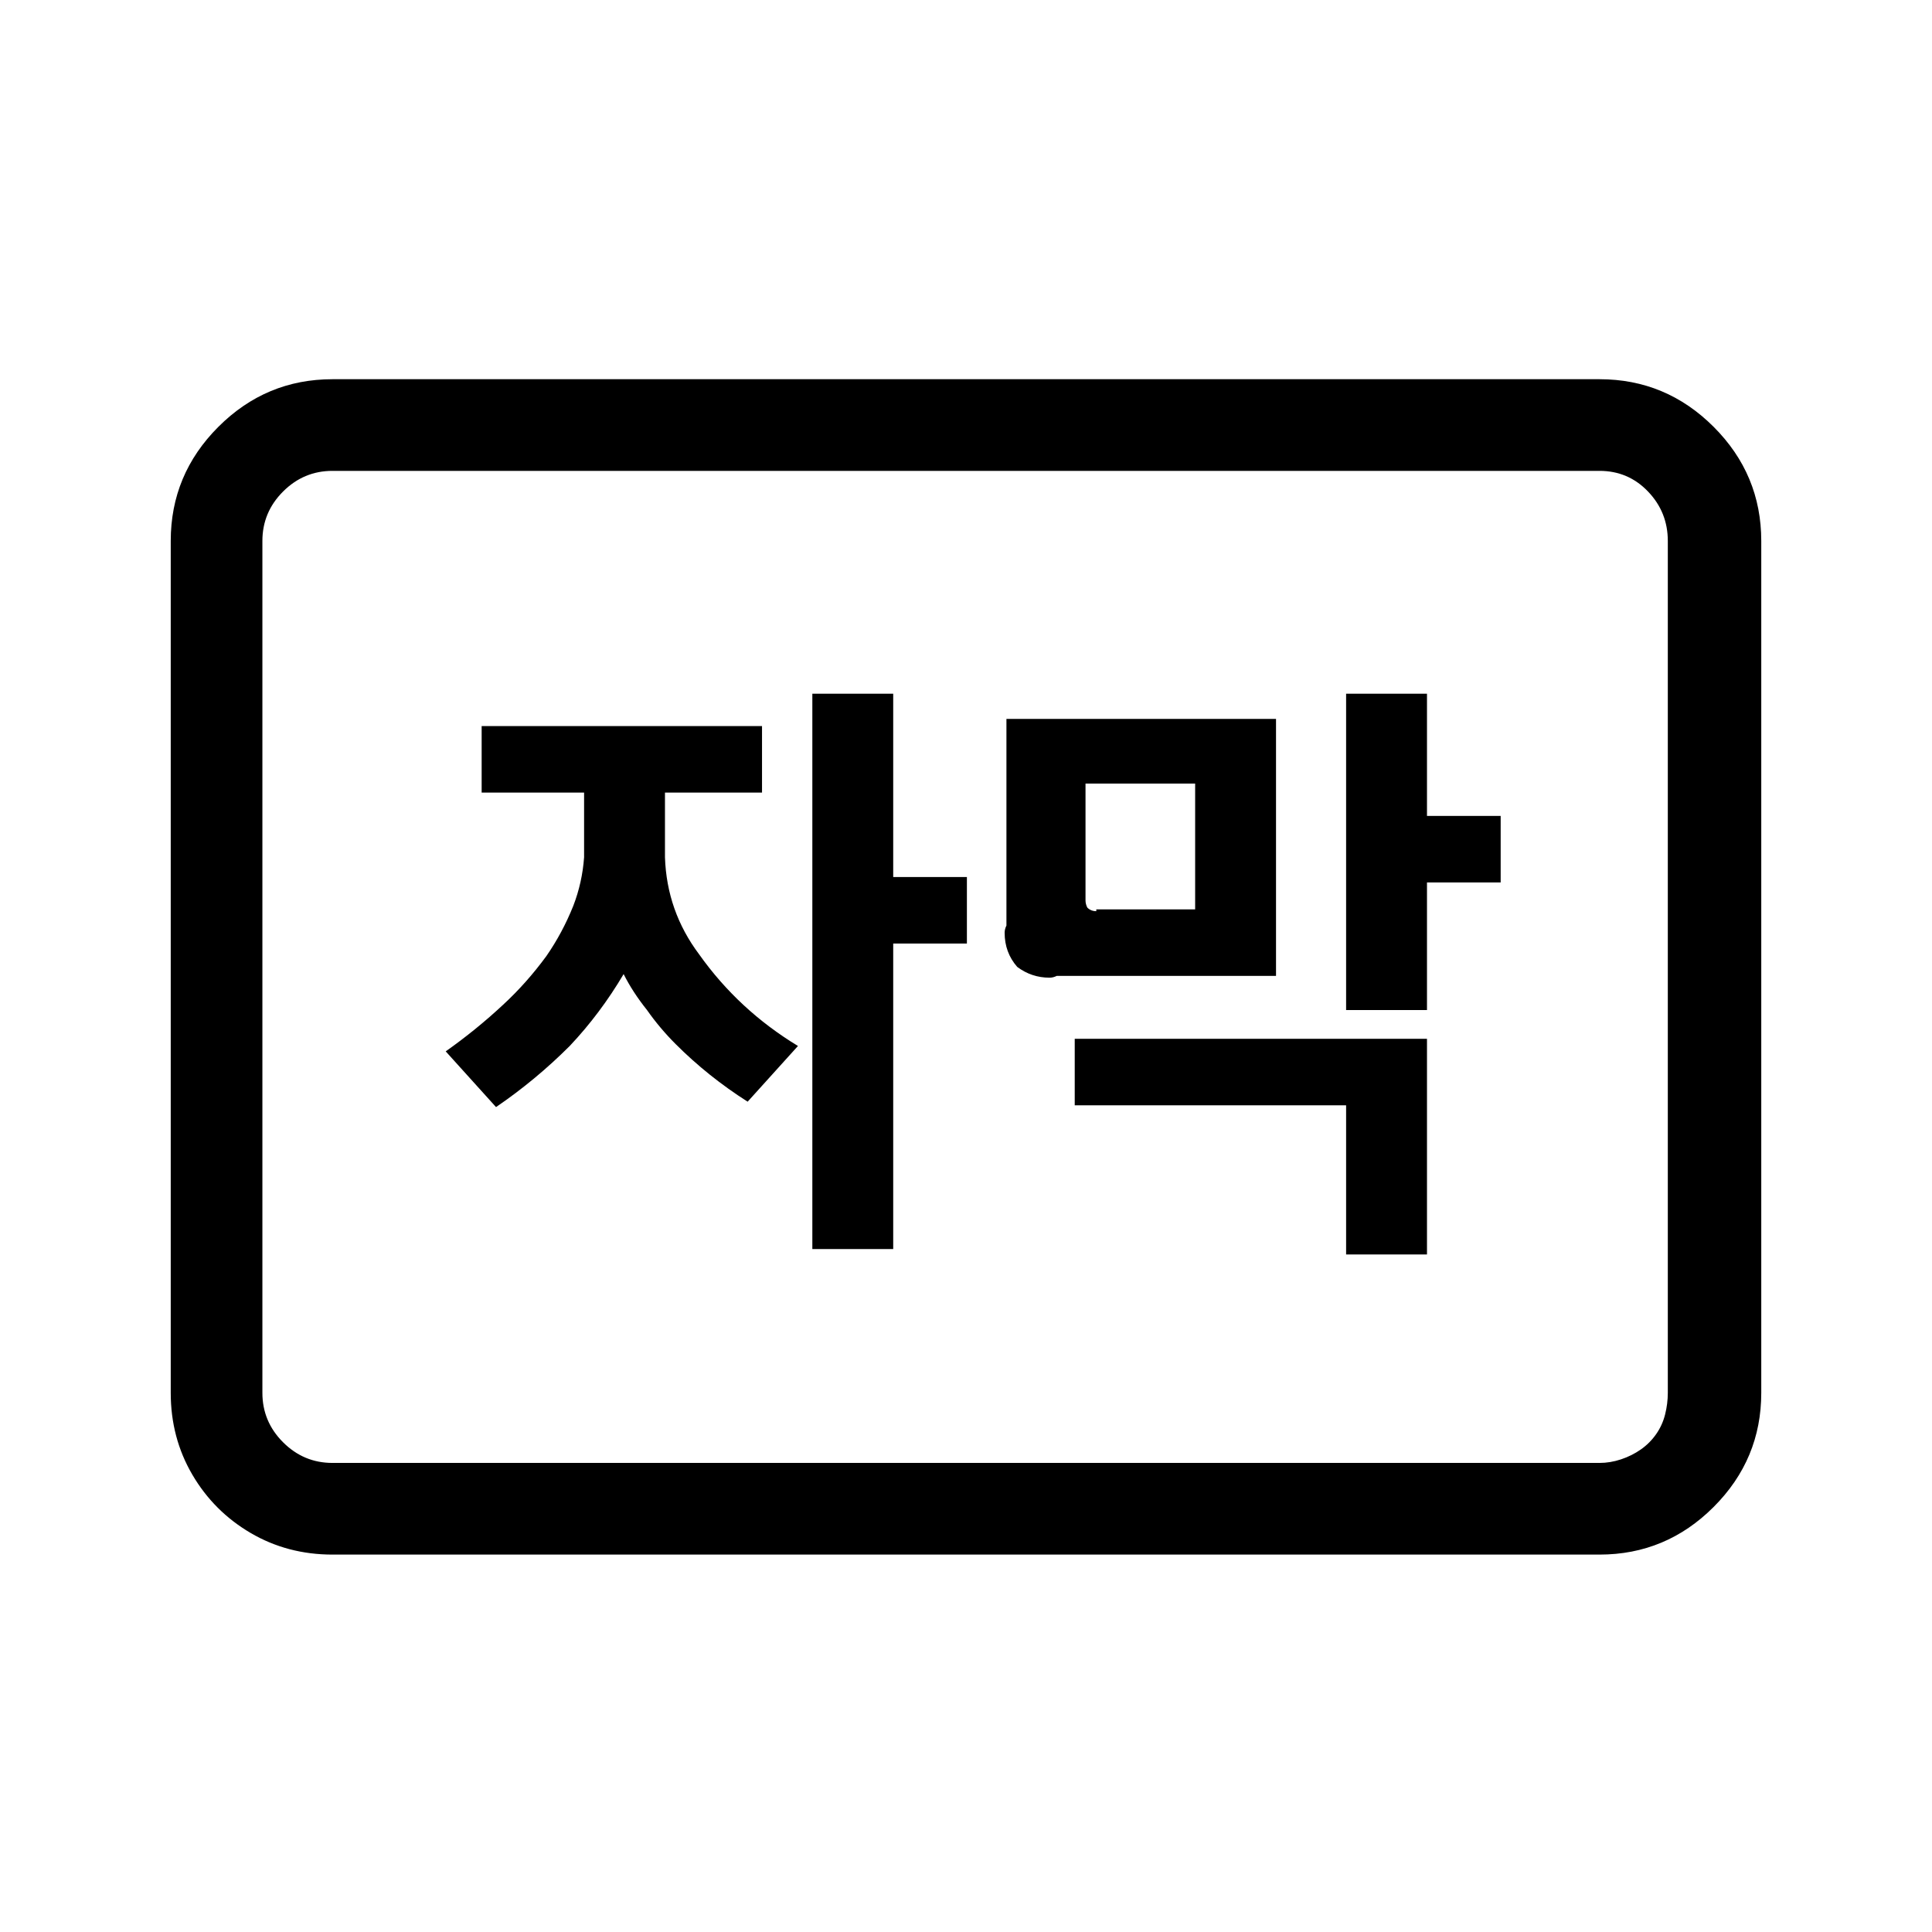 <svg width="1075" height="1075" viewBox="0 0 1075 1075" fill="none" xmlns="http://www.w3.org/2000/svg">
<path d="M890 211C914.667 211 935.833 219.833 953.5 237.5C971.167 255.167 980 276.333 980 301V775C980 799.667 971.167 820.833 953.5 838.5C935.833 856.167 914.667 865 890 865H185C168.333 865 153.167 861 139.5 853C125.833 845 115 834.167 107 820.5C99 806.833 95 791.667 95 775V301C95 276.333 103.833 255.167 121.5 237.5C139.167 219.833 160.333 211 185 211H890ZM928 775V301C928 290.333 924.333 281.167 917 273.5C909.667 265.833 900.667 262 890 262H185C174.333 262 165.167 265.833 157.5 273.5C149.833 281.167 146 290.333 146 301V775C146 785.667 149.833 794.833 157.5 802.5C165.167 810.167 174.333 814 185 814H890C894 814 898 813.333 902 812C906 810.667 909.667 808.833 913 806.5C916.333 804.167 919.167 801.333 921.5 798C923.833 794.667 925.5 791 926.5 787C927.5 783 928 779 928 775ZM497 386V488H538V525H497V695H452V386H497ZM389 531C403.667 551.667 422 568.667 444 582L416 613C408.667 608.333 401.667 603.333 395 598C388.333 592.667 382 587 376 581C370 575 364.667 568.667 360 562C354.667 555.333 350.333 548.667 347 542C338.333 556.667 328.333 570 317 582C304.333 594.667 290.667 606 276 616L248 585C259.333 577 270 568.333 280 559C288.667 551 296.667 542 304 532C310 523.333 315 514 319 504C322.333 495.333 324.333 486.333 325 477V441H268V404H424V441H370V477C370.667 497 377 515 389 531ZM794 386V454H835V491H794V562H749V386H794ZM710 400V543H588C586.667 543.667 585.333 544 584 544C577.333 544 571.333 542 566 538C561.333 532.667 559 526.333 559 519C559 517.667 559.333 516.333 560 515V400H710ZM665 506V436H604V501C604 502.333 604.333 503.667 605 505C606.333 506.333 608 507 610 507V506H665ZM598 615V578H794V698H749V615H598Z" fill="black"/>
</svg>
